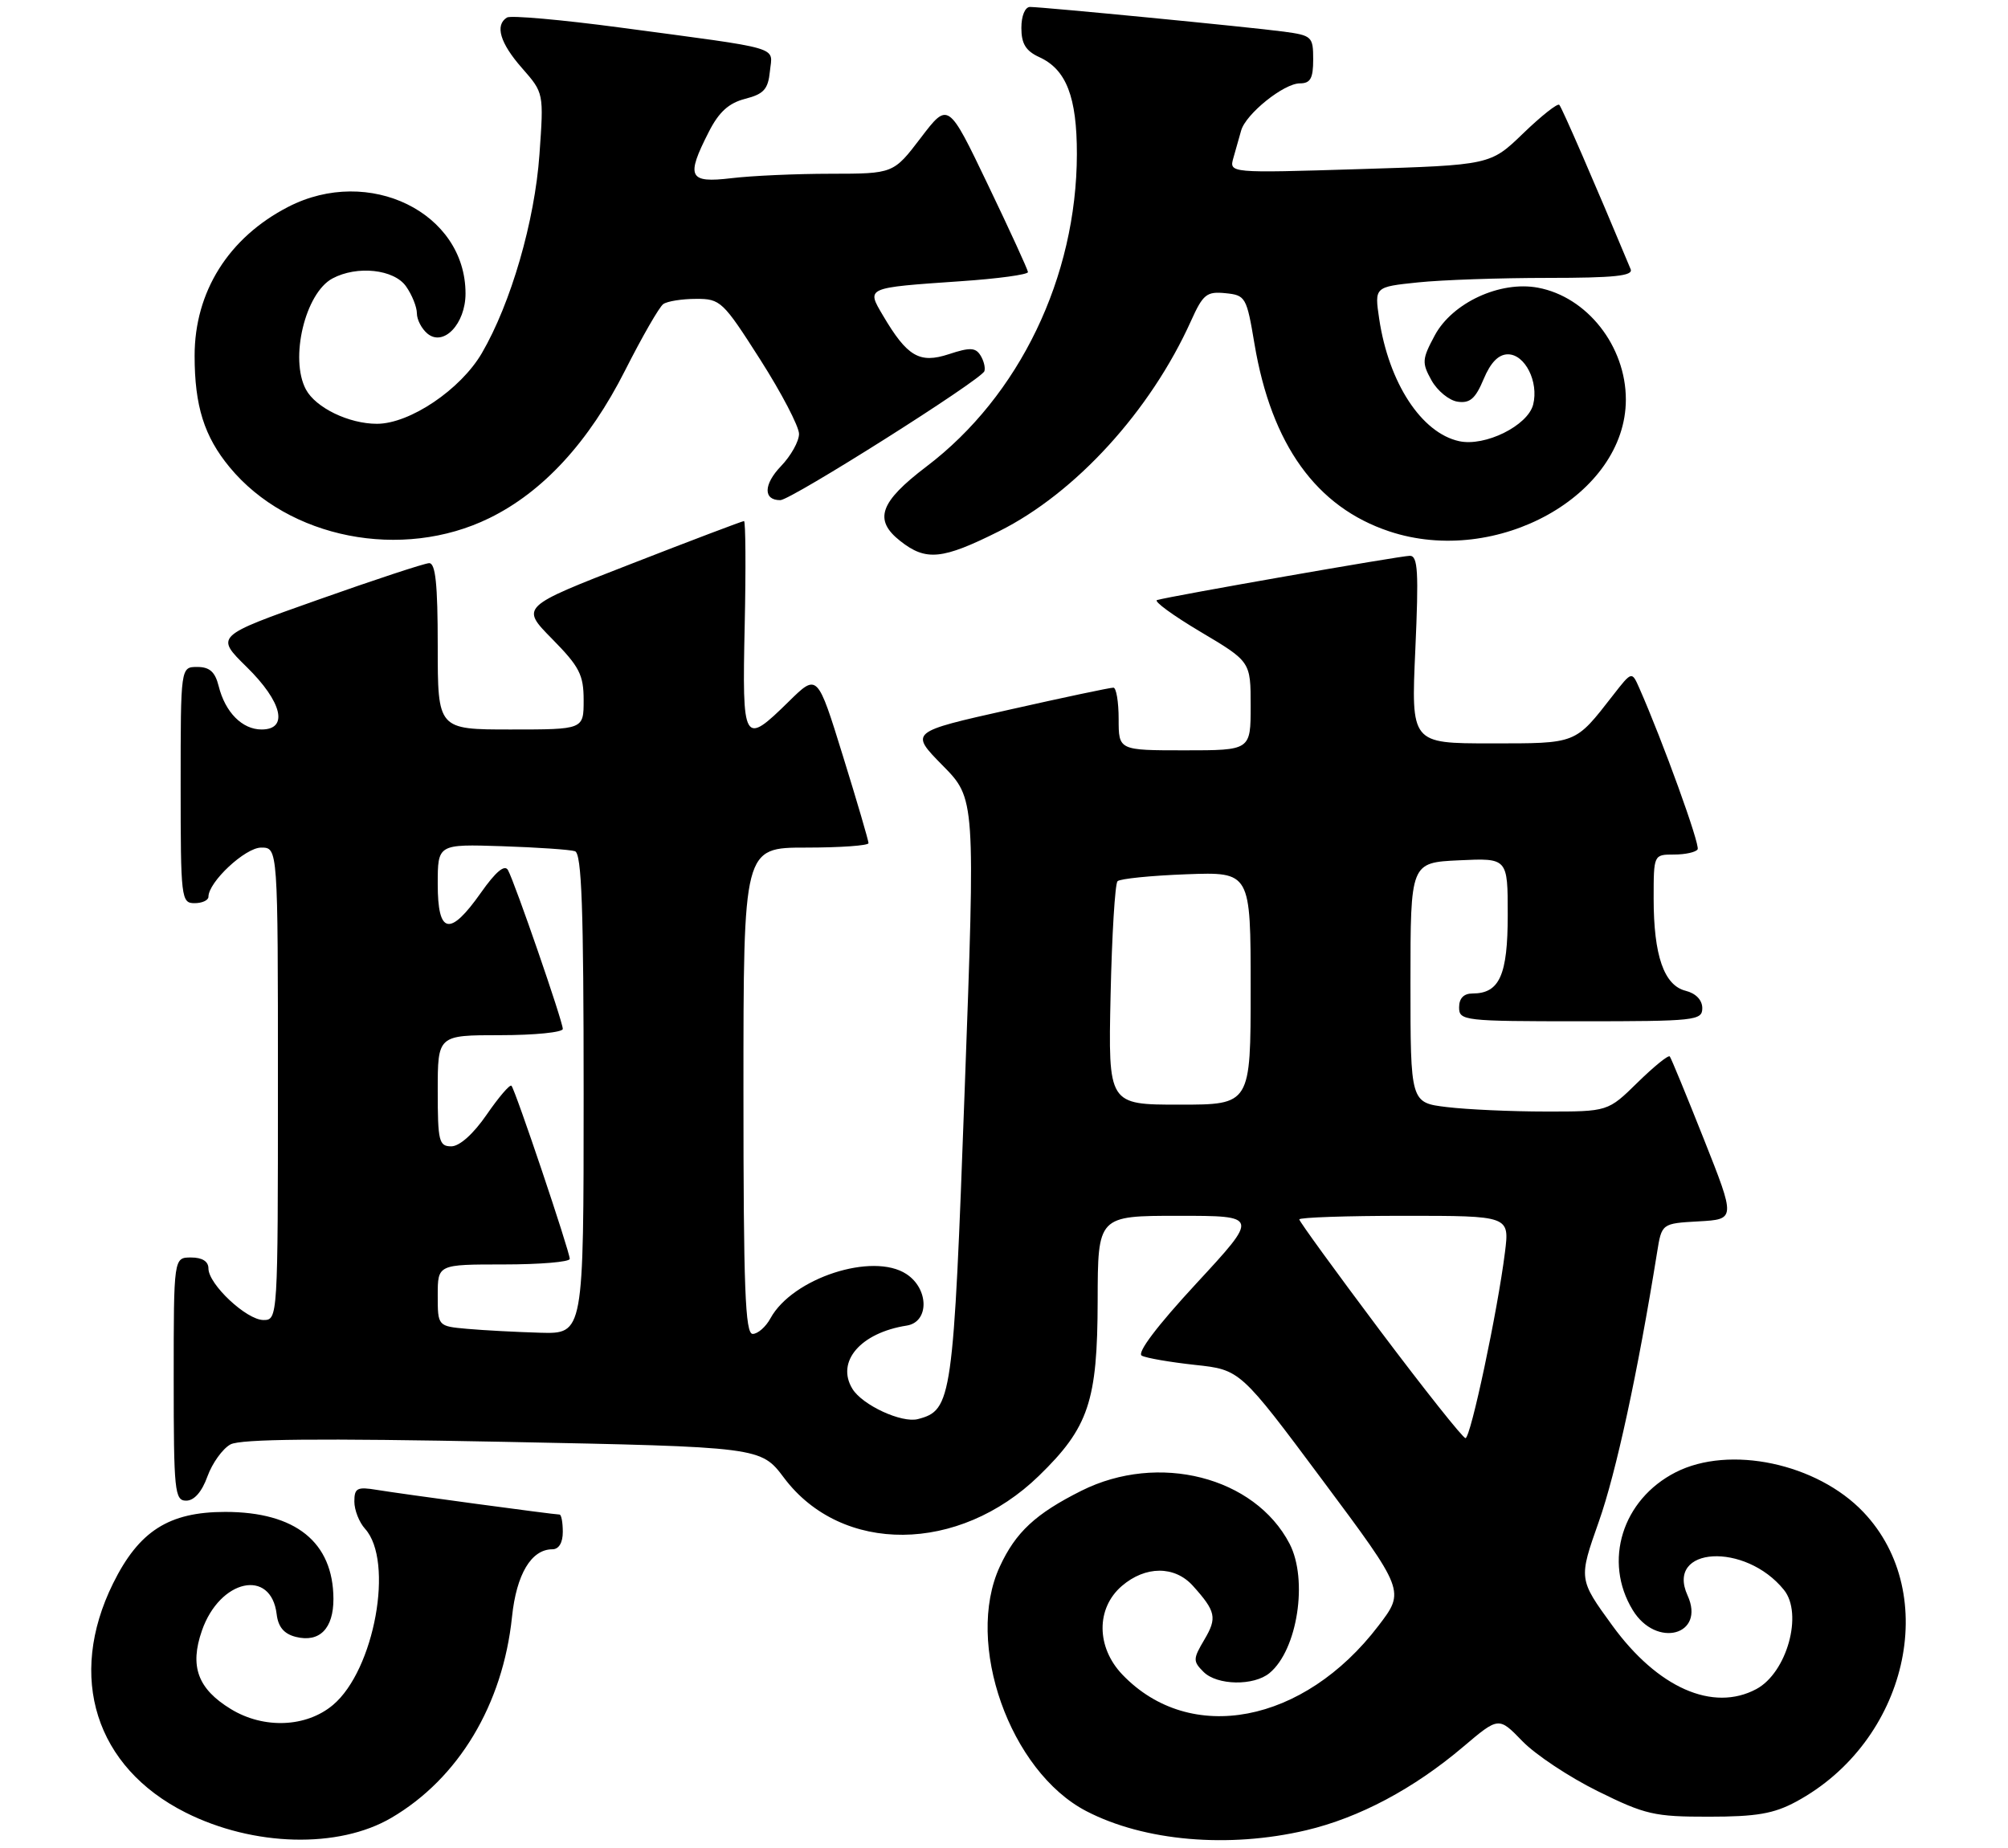 <?xml version="1.0" encoding="UTF-8" standalone="no"?>
<!DOCTYPE svg PUBLIC "-//W3C//DTD SVG 1.1//EN" "http://www.w3.org/Graphics/SVG/1.1/DTD/svg11.dtd" >
<svg xmlns="http://www.w3.org/2000/svg" xmlns:xlink="http://www.w3.org/1999/xlink" version="1.1" viewBox="0 0 289 266">
 <g >
 <path fill="currentColor"
d=" M 56.33 261.65 C 65.99 255.99 72.37 245.37 73.69 232.73 C 74.33 226.58 76.47 223.00 79.50 223.00 C 80.43 223.00 81.00 222.06 81.00 220.50 C 81.00 219.12 80.79 218.00 80.53 218.00 C 79.74 218.00 57.69 215.02 54.25 214.45 C 51.40 213.98 51.00 214.18 51.00 216.13 C 51.00 217.35 51.69 219.11 52.54 220.05 C 56.75 224.70 53.90 240.39 47.92 245.41 C 44.08 248.64 37.97 248.89 33.23 246.00 C 28.46 243.09 27.27 239.85 29.06 234.71 C 31.63 227.31 39.02 225.69 39.82 232.35 C 40.04 234.19 40.88 235.18 42.58 235.61 C 45.99 236.46 48.00 234.42 47.99 230.13 C 47.95 221.97 42.54 217.62 32.42 217.62 C 24.30 217.62 20.00 220.37 16.27 227.92 C 9.62 241.40 13.74 254.38 26.73 260.90 C 36.49 265.80 48.73 266.11 56.33 261.65 Z  M 188.00 263.44 C 195.62 261.64 203.47 257.47 210.60 251.42 C 215.70 247.10 215.70 247.10 219.10 250.61 C 220.97 252.55 225.85 255.79 229.94 257.81 C 236.77 261.19 238.10 261.50 245.94 261.49 C 252.80 261.49 255.29 261.06 258.50 259.33 C 274.49 250.71 279.43 229.49 268.20 217.66 C 261.53 210.63 248.92 207.96 241.16 211.92 C 233.48 215.84 230.71 224.73 234.99 231.75 C 238.37 237.29 245.50 235.38 242.88 229.64 C 239.68 222.61 251.17 221.94 256.75 228.84 C 259.54 232.29 257.18 240.76 252.78 243.12 C 246.54 246.46 238.57 242.94 232.05 233.97 C 227.19 227.29 227.19 227.29 230.11 219.02 C 232.59 212.00 235.71 197.59 238.49 180.30 C 239.16 176.10 239.16 176.10 244.48 175.80 C 249.80 175.50 249.80 175.50 245.24 164.00 C 242.73 157.68 240.52 152.30 240.32 152.06 C 240.12 151.82 238.04 153.51 235.69 155.81 C 231.42 160.00 231.42 160.00 222.46 159.99 C 217.53 159.99 211.14 159.70 208.25 159.35 C 203.00 158.72 203.00 158.72 203.00 141.44 C 203.00 124.16 203.00 124.16 210.00 123.83 C 217.00 123.50 217.00 123.50 217.00 131.68 C 217.00 140.37 215.82 143.00 211.93 143.00 C 210.67 143.00 210.00 143.69 210.00 145.00 C 210.00 146.92 210.67 147.00 227.50 147.00 C 244.00 147.00 245.00 146.89 245.00 145.11 C 245.00 143.95 244.08 142.98 242.60 142.61 C 239.49 141.83 238.00 137.53 238.00 129.35 C 238.00 123.00 238.00 123.00 240.94 123.00 C 242.56 123.00 244.08 122.66 244.33 122.25 C 244.71 121.61 239.31 106.68 235.94 99.05 C 234.86 96.60 234.86 96.60 232.18 100.04 C 226.63 107.16 227.03 107.00 214.54 107.00 C 203.09 107.00 203.09 107.00 203.70 93.50 C 204.20 82.29 204.07 80.00 202.91 80.00 C 201.59 80.00 168.63 85.77 166.53 86.37 C 165.99 86.52 168.81 88.58 172.78 90.94 C 180.00 95.23 180.00 95.23 180.00 101.61 C 180.00 108.00 180.00 108.00 170.50 108.00 C 161.00 108.00 161.00 108.00 161.00 103.50 C 161.00 101.03 160.66 98.99 160.25 98.98 C 159.84 98.96 153.07 100.39 145.22 102.16 C 130.93 105.36 130.93 105.36 135.65 110.16 C 140.38 114.95 140.38 114.95 138.84 156.91 C 137.21 201.57 137.01 202.98 132.11 204.26 C 129.78 204.87 124.11 202.25 122.68 199.90 C 120.29 195.99 123.85 191.84 130.50 190.80 C 133.75 190.29 133.72 185.52 130.45 183.38 C 125.60 180.20 114.06 183.96 110.89 189.75 C 110.22 190.99 109.06 192.00 108.33 192.00 C 107.25 192.00 107.00 185.47 107.00 157.00 C 107.00 122.00 107.00 122.00 116.00 122.00 C 120.95 122.00 125.00 121.71 125.00 121.36 C 125.00 121.00 123.35 115.36 121.32 108.82 C 117.64 96.93 117.64 96.93 113.53 100.97 C 106.99 107.39 106.81 107.08 107.18 90.00 C 107.36 81.75 107.31 75.00 107.08 75.00 C 106.85 75.00 99.51 77.78 90.79 81.18 C 74.92 87.35 74.92 87.35 79.46 91.96 C 83.40 95.96 84.00 97.13 84.00 100.78 C 84.00 105.00 84.00 105.00 73.50 105.00 C 63.00 105.00 63.00 105.00 63.00 93.00 C 63.00 84.04 62.68 81.01 61.75 81.06 C 61.06 81.09 53.86 83.46 45.74 86.34 C 30.98 91.56 30.98 91.56 35.49 95.99 C 40.62 101.02 41.57 105.00 37.65 105.00 C 34.86 105.00 32.41 102.53 31.47 98.75 C 30.96 96.71 30.17 96.00 28.39 96.00 C 26.00 96.00 26.00 96.00 26.00 113.00 C 26.00 129.33 26.08 130.00 28.00 130.00 C 29.10 130.00 30.00 129.58 30.00 129.08 C 30.00 126.94 35.30 122.00 37.59 122.00 C 40.00 122.00 40.00 122.00 40.00 156.00 C 40.00 189.75 39.98 190.00 37.92 190.00 C 35.49 190.00 30.00 184.86 30.00 182.58 C 30.00 181.56 29.11 181.00 27.50 181.00 C 25.00 181.00 25.00 181.00 25.00 198.50 C 25.00 214.68 25.14 216.00 26.80 216.00 C 27.95 216.00 29.06 214.73 29.86 212.50 C 30.56 210.58 32.05 208.51 33.18 207.90 C 34.65 207.12 45.98 207.01 72.37 207.53 C 109.50 208.27 109.50 208.27 112.85 212.73 C 121.15 223.76 138.01 223.62 149.53 212.42 C 156.69 205.46 157.95 201.69 157.98 187.25 C 158.00 175.00 158.00 175.00 169.60 175.00 C 181.19 175.00 181.19 175.00 172.17 184.75 C 166.54 190.84 163.59 194.74 164.33 195.13 C 164.97 195.48 168.43 196.07 172.00 196.46 C 178.50 197.16 178.50 197.16 190.36 213.08 C 202.22 229.00 202.22 229.00 198.39 234.01 C 187.65 248.10 171.29 251.22 161.54 241.04 C 157.77 237.10 157.73 231.49 161.46 228.28 C 164.86 225.36 169.06 225.35 171.68 228.25 C 175.00 231.94 175.20 232.86 173.34 236.00 C 171.69 238.79 171.68 239.11 173.22 240.65 C 175.17 242.60 180.46 242.69 182.72 240.81 C 186.74 237.49 188.29 227.39 185.60 222.20 C 180.58 212.56 166.72 209.03 155.65 214.57 C 149.04 217.88 146.18 220.54 143.89 225.50 C 138.81 236.51 145.34 254.97 156.35 260.69 C 164.69 265.02 176.82 266.07 188.00 263.44 Z  M 143.78 76.47 C 154.81 70.96 165.59 59.13 171.42 46.18 C 173.14 42.36 173.67 41.93 176.36 42.20 C 179.27 42.49 179.42 42.75 180.55 49.50 C 182.99 64.01 189.45 73.00 199.97 76.49 C 215.43 81.63 234.00 71.27 234.00 57.51 C 234.00 49.83 228.43 42.73 221.35 41.41 C 215.91 40.39 209.03 43.57 206.50 48.27 C 204.66 51.70 204.62 52.21 206.03 54.75 C 206.88 56.26 208.57 57.65 209.80 57.82 C 211.56 58.08 212.36 57.37 213.53 54.57 C 214.54 52.16 215.68 51.00 217.03 51.00 C 219.49 51.00 221.48 54.96 220.66 58.23 C 219.89 61.27 213.73 64.32 210.00 63.50 C 204.58 62.31 199.88 55.12 198.50 45.90 C 197.82 41.30 197.82 41.30 204.06 40.65 C 207.49 40.29 215.90 40.00 222.75 40.00 C 232.33 40.00 235.09 39.71 234.69 38.75 C 229.54 26.39 224.79 15.46 224.42 15.09 C 224.17 14.83 221.83 16.68 219.23 19.19 C 214.50 23.76 214.50 23.76 195.70 24.34 C 176.89 24.92 176.89 24.92 177.52 22.71 C 177.87 21.49 178.37 19.73 178.63 18.79 C 179.30 16.40 184.77 12.00 187.08 12.00 C 188.60 12.00 189.00 11.29 189.00 8.56 C 189.00 5.27 188.82 5.10 184.75 4.55 C 179.89 3.90 150.14 1.01 148.25 1.00 C 147.53 1.00 147.00 2.27 147.00 4.02 C 147.00 6.30 147.64 7.33 149.57 8.22 C 153.47 9.99 155.00 13.96 154.99 22.20 C 154.95 39.89 146.71 57.01 133.34 67.15 C 126.59 72.28 125.70 74.83 129.58 77.88 C 133.28 80.79 135.61 80.56 143.78 76.47 Z  M 70.42 74.58 C 78.16 70.80 84.76 63.61 89.96 53.33 C 92.42 48.47 94.89 44.17 95.46 43.77 C 96.03 43.36 98.15 43.02 100.17 43.02 C 103.69 43.00 104.05 43.35 109.41 51.75 C 112.48 56.56 114.99 61.38 115.00 62.45 C 115.00 63.52 113.83 65.62 112.39 67.11 C 109.87 69.74 109.84 72.01 112.31 71.99 C 113.86 71.97 141.30 54.63 141.68 53.42 C 141.84 52.91 141.58 51.88 141.10 51.13 C 140.39 50.01 139.57 49.99 136.56 50.98 C 132.34 52.37 130.57 51.33 127.08 45.41 C 124.69 41.36 124.53 41.43 138.25 40.48 C 143.61 40.12 147.98 39.52 147.95 39.16 C 147.92 38.80 145.33 33.14 142.18 26.58 C 136.47 14.66 136.47 14.66 132.53 19.83 C 128.59 25.00 128.59 25.00 119.54 25.01 C 114.57 25.01 108.14 25.30 105.25 25.65 C 99.12 26.38 98.69 25.49 102.01 18.99 C 103.47 16.11 104.89 14.83 107.26 14.22 C 109.94 13.53 110.55 12.84 110.81 10.25 C 111.17 6.61 112.99 7.14 89.22 3.96 C 80.82 2.84 73.50 2.19 72.97 2.52 C 71.20 3.61 71.96 6.20 75.14 9.81 C 78.27 13.38 78.27 13.38 77.64 22.24 C 76.96 31.84 73.54 43.64 69.35 50.83 C 66.29 56.07 58.98 61.00 54.25 61.00 C 50.21 61.00 45.44 58.69 44.03 56.06 C 41.66 51.64 43.92 42.18 47.85 40.08 C 51.40 38.18 56.72 38.76 58.44 41.22 C 59.30 42.44 60.00 44.19 60.00 45.10 C 60.00 46.01 60.68 47.32 61.52 48.02 C 63.84 49.94 67.00 46.61 67.00 42.25 C 67.00 30.59 53.10 23.79 41.49 29.77 C 32.90 34.19 28.00 42.00 28.01 51.22 C 28.01 58.43 29.39 62.82 33.05 67.25 C 41.53 77.53 57.86 80.73 70.42 74.58 Z  M 198.62 191.52 C 192.23 183.00 187.00 175.80 187.00 175.52 C 187.00 175.23 193.81 175.00 202.13 175.00 C 217.26 175.00 217.26 175.00 216.60 180.25 C 215.55 188.67 211.66 207.00 210.92 207.00 C 210.55 207.00 205.02 200.03 198.62 191.52 Z  M 67.25 191.27 C 63.00 190.89 63.00 190.89 63.00 186.44 C 63.00 182.00 63.00 182.00 72.50 182.00 C 77.72 182.00 82.00 181.64 82.00 181.20 C 82.00 180.14 74.15 156.82 73.61 156.28 C 73.38 156.05 71.78 157.92 70.05 160.43 C 68.13 163.22 66.14 165.00 64.95 165.00 C 63.18 165.00 63.00 164.27 63.00 157.00 C 63.00 149.00 63.00 149.00 72.00 149.00 C 76.95 149.00 81.00 148.59 81.00 148.10 C 81.00 147.01 74.10 127.03 73.11 125.24 C 72.64 124.39 71.36 125.45 69.22 128.49 C 64.74 134.85 63.00 134.50 63.00 127.25 C 63.00 121.50 63.00 121.50 72.25 121.80 C 77.34 121.97 82.06 122.29 82.75 122.52 C 83.72 122.84 84.00 130.73 84.00 157.47 C 84.00 192.00 84.00 192.00 77.75 191.83 C 74.31 191.73 69.59 191.48 67.25 191.27 Z  M 159.84 143.25 C 160.03 134.59 160.48 127.20 160.84 126.84 C 161.20 126.48 165.66 126.03 170.75 125.84 C 180.00 125.50 180.00 125.50 180.00 142.25 C 180.00 159.00 180.00 159.00 169.75 159.00 C 159.50 159.00 159.50 159.00 159.84 143.25 Z "/>
</g>
</svg>